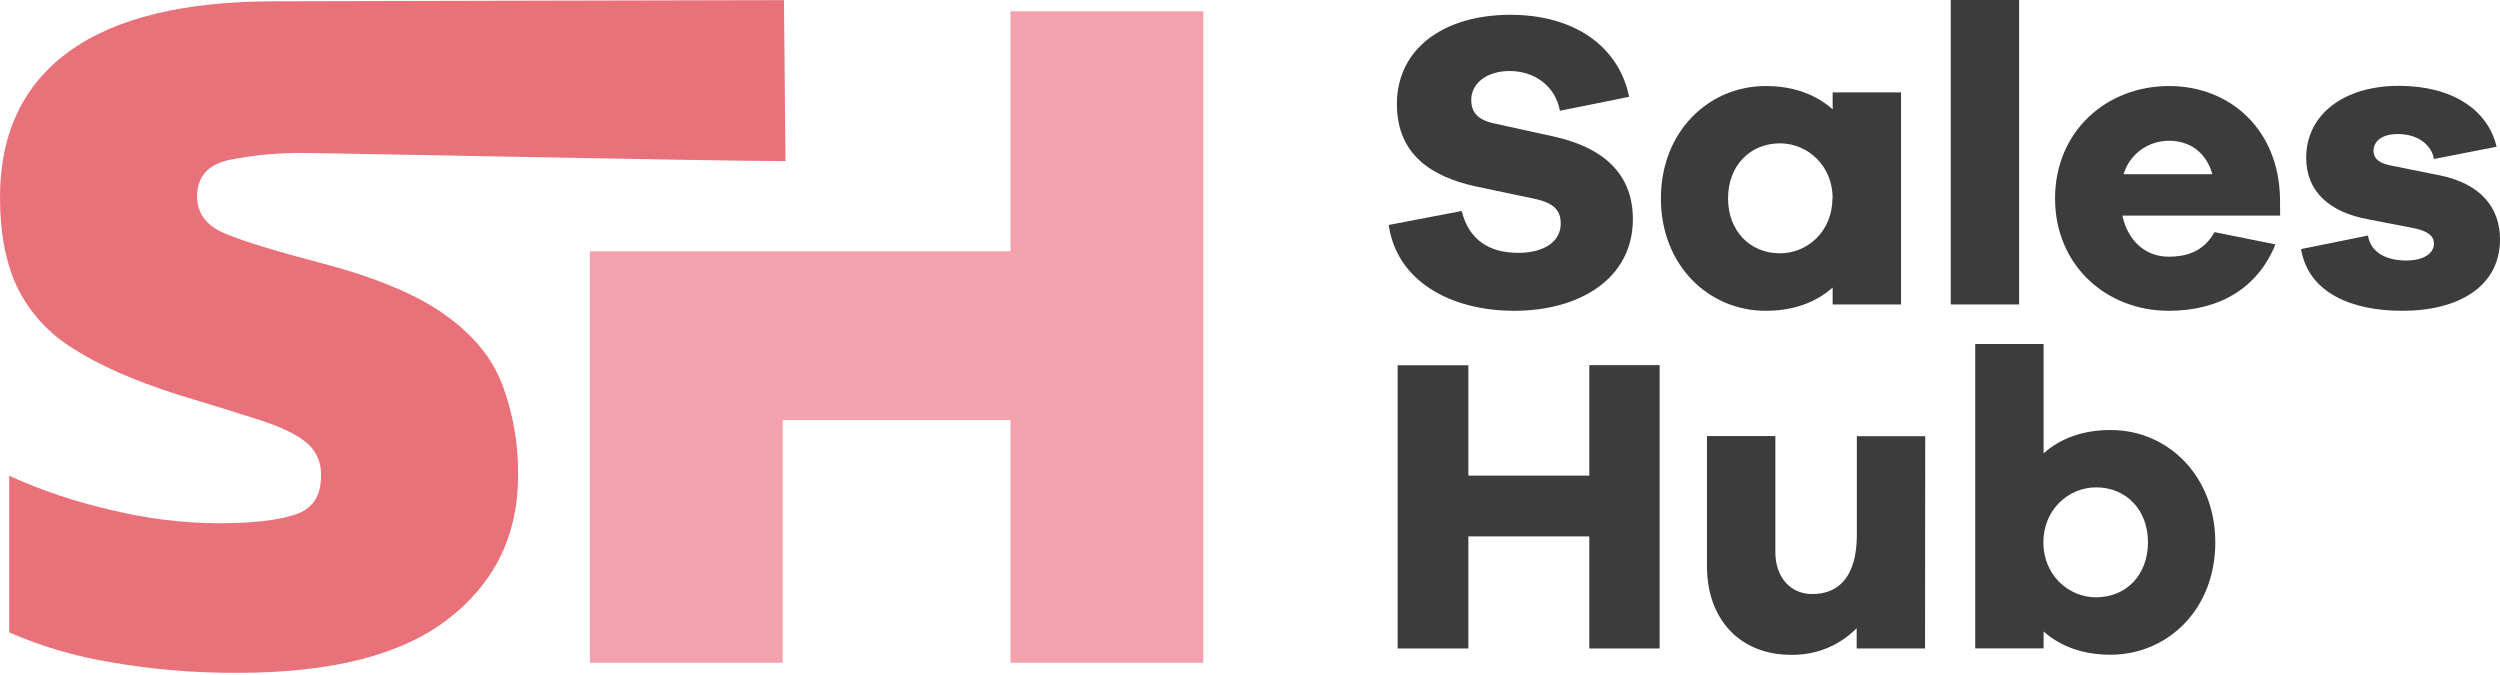 <svg width="100" height="27" viewBox="0 0 100 27" fill="none" xmlns="http://www.w3.org/2000/svg">
<path d="M65.167 3.873L62.398 4.43C62.192 3.366 61.304 2.841 60.392 2.841C59.45 2.841 58.85 3.348 58.85 3.992C58.85 4.448 59.056 4.786 59.776 4.939L62.159 5.463C64.15 5.903 65.315 6.969 65.315 8.762C65.315 11.18 63.138 12.432 60.575 12.432C57.984 12.432 55.858 11.215 55.55 8.998L58.467 8.44C58.759 9.607 59.581 10.114 60.731 10.114C61.794 10.114 62.429 9.641 62.429 8.947C62.429 8.44 62.188 8.118 61.366 7.949L58.965 7.442C57.324 7.07 55.876 6.225 55.876 4.161C55.876 1.962 57.728 0.592 60.421 0.592C62.921 0.592 64.739 1.809 65.167 3.873Z" fill="#3C3C3C"/>
<path d="M76.041 12.178H73.306V11.502C72.637 12.094 71.746 12.432 70.63 12.432C68.349 12.432 66.436 10.621 66.436 7.937C66.436 5.252 68.356 3.441 70.63 3.441C71.746 3.441 72.635 3.781 73.306 4.373V3.697H76.041V12.178ZM73.306 7.933C73.306 6.629 72.311 5.734 71.197 5.734C69.995 5.734 69.122 6.633 69.122 7.933C69.122 9.233 69.995 10.132 71.197 10.132C72.302 10.132 73.297 9.251 73.297 7.933H73.306Z" fill="#3C3C3C"/>
<path d="M78.03 12.178V0H80.765V12.178H78.03Z" fill="#3C3C3C"/>
<path d="M91.205 8.625H84.895C85.117 9.641 85.821 10.267 86.747 10.267C87.381 10.267 88.118 10.114 88.581 9.285L91.017 9.776C90.288 11.574 88.718 12.432 86.747 12.432C84.26 12.432 82.202 10.621 82.202 7.937C82.202 5.252 84.26 3.441 86.76 3.441C89.195 3.441 91.15 5.168 91.201 7.937L91.205 8.625ZM84.946 6.969H88.495C88.238 6.056 87.553 5.631 86.763 5.631C86.354 5.629 85.954 5.759 85.626 6C85.297 6.241 85.057 6.581 84.942 6.969H84.946Z" fill="#3C3C3C"/>
<path d="M94.718 9.422C94.838 10.141 95.506 10.42 96.244 10.42C96.983 10.42 97.358 10.114 97.358 9.742C97.358 9.454 97.136 9.235 96.501 9.116L94.753 8.778C93.157 8.491 92.248 7.646 92.248 6.31C92.248 4.567 93.774 3.433 95.952 3.433C98.097 3.433 99.52 4.398 99.863 5.869L97.358 6.36C97.272 5.835 96.758 5.362 95.918 5.362C95.189 5.362 94.941 5.722 94.941 6.022C94.941 6.257 95.043 6.495 95.593 6.613L97.617 7.02C99.245 7.358 100 8.322 100 9.573C100 11.45 98.359 12.432 96.089 12.432C94.065 12.432 92.333 11.713 92.042 9.963L94.718 9.422Z" fill="#3C3C3C"/>
<path d="M66.385 25.939H63.572V21.456H58.735V25.939H55.905V14.611H58.735V19.025H63.572V14.606H66.385V25.939Z" fill="#3C3C3C"/>
<path d="M77.002 25.939H74.267V25.126C73.925 25.475 73.514 25.749 73.06 25.933C72.605 26.116 72.116 26.205 71.625 26.192C69.62 26.192 68.279 24.788 68.279 22.657V17.443H71.014V22.087C71.014 23.085 71.614 23.762 72.489 23.762C73.57 23.762 74.274 23.042 74.274 21.393V17.448H77.009L77.002 25.939Z" fill="#3C3C3C"/>
<path d="M88.612 21.694C88.612 24.391 86.692 26.189 84.419 26.189C83.305 26.189 82.413 25.851 81.744 25.259V25.936H79.009V13.761H81.744V18.132C82.413 17.54 83.305 17.201 84.419 17.201C86.692 17.193 88.612 19.02 88.612 21.694ZM85.919 21.694C85.919 20.39 85.044 19.495 83.844 19.495C82.731 19.495 81.735 20.394 81.735 21.694C81.735 22.994 82.731 23.893 83.844 23.893C85.044 23.886 85.918 23.012 85.918 21.694H85.919Z" fill="#3C3C3C"/>
<path d="M31.42 6.444C28.657 6.444 13.268 6.121 12.228 6.121C11.198 6.104 10.17 6.196 9.16 6.398C8.309 6.588 7.884 7.074 7.884 7.856C7.884 8.531 8.248 9.023 8.978 9.332C9.707 9.641 10.999 10.039 12.854 10.526C15.016 11.092 16.665 11.78 17.8 12.59C18.935 13.4 19.702 14.338 20.099 15.402C20.529 16.564 20.741 17.794 20.723 19.031C20.723 21.404 19.792 23.313 17.931 24.756C16.07 26.199 13.253 26.918 9.479 26.913C7.787 26.922 6.098 26.779 4.432 26.489C3.032 26.262 1.666 25.861 0.368 25.295V19.031C1.685 19.626 3.06 20.087 4.472 20.406C5.856 20.742 7.274 20.918 8.699 20.931C10.066 20.931 11.099 20.817 11.798 20.588C12.497 20.359 12.845 19.84 12.843 19.031C12.855 18.778 12.807 18.526 12.704 18.294C12.601 18.062 12.445 17.857 12.248 17.695C11.851 17.371 11.235 17.075 10.402 16.805C9.568 16.535 8.48 16.198 7.14 15.794C5.363 15.227 3.954 14.607 2.913 13.933C1.944 13.338 1.168 12.481 0.676 11.464C0.225 10.493 0 9.306 0 7.902C0 5.341 0.923 3.392 2.769 2.055C4.616 0.719 7.359 0.051 10.998 0.052C12.447 0.052 28.657 0.005 31.358 0.005L31.42 6.444Z" fill="#E97179"/>
<path d="M40.419 0.451V10.051H23.594V10.141V16.64V17.463V26.513H31.31V16.799H40.419V26.513H48.133V0.451H40.419Z" fill="#F4A3AE"/>
</svg>
